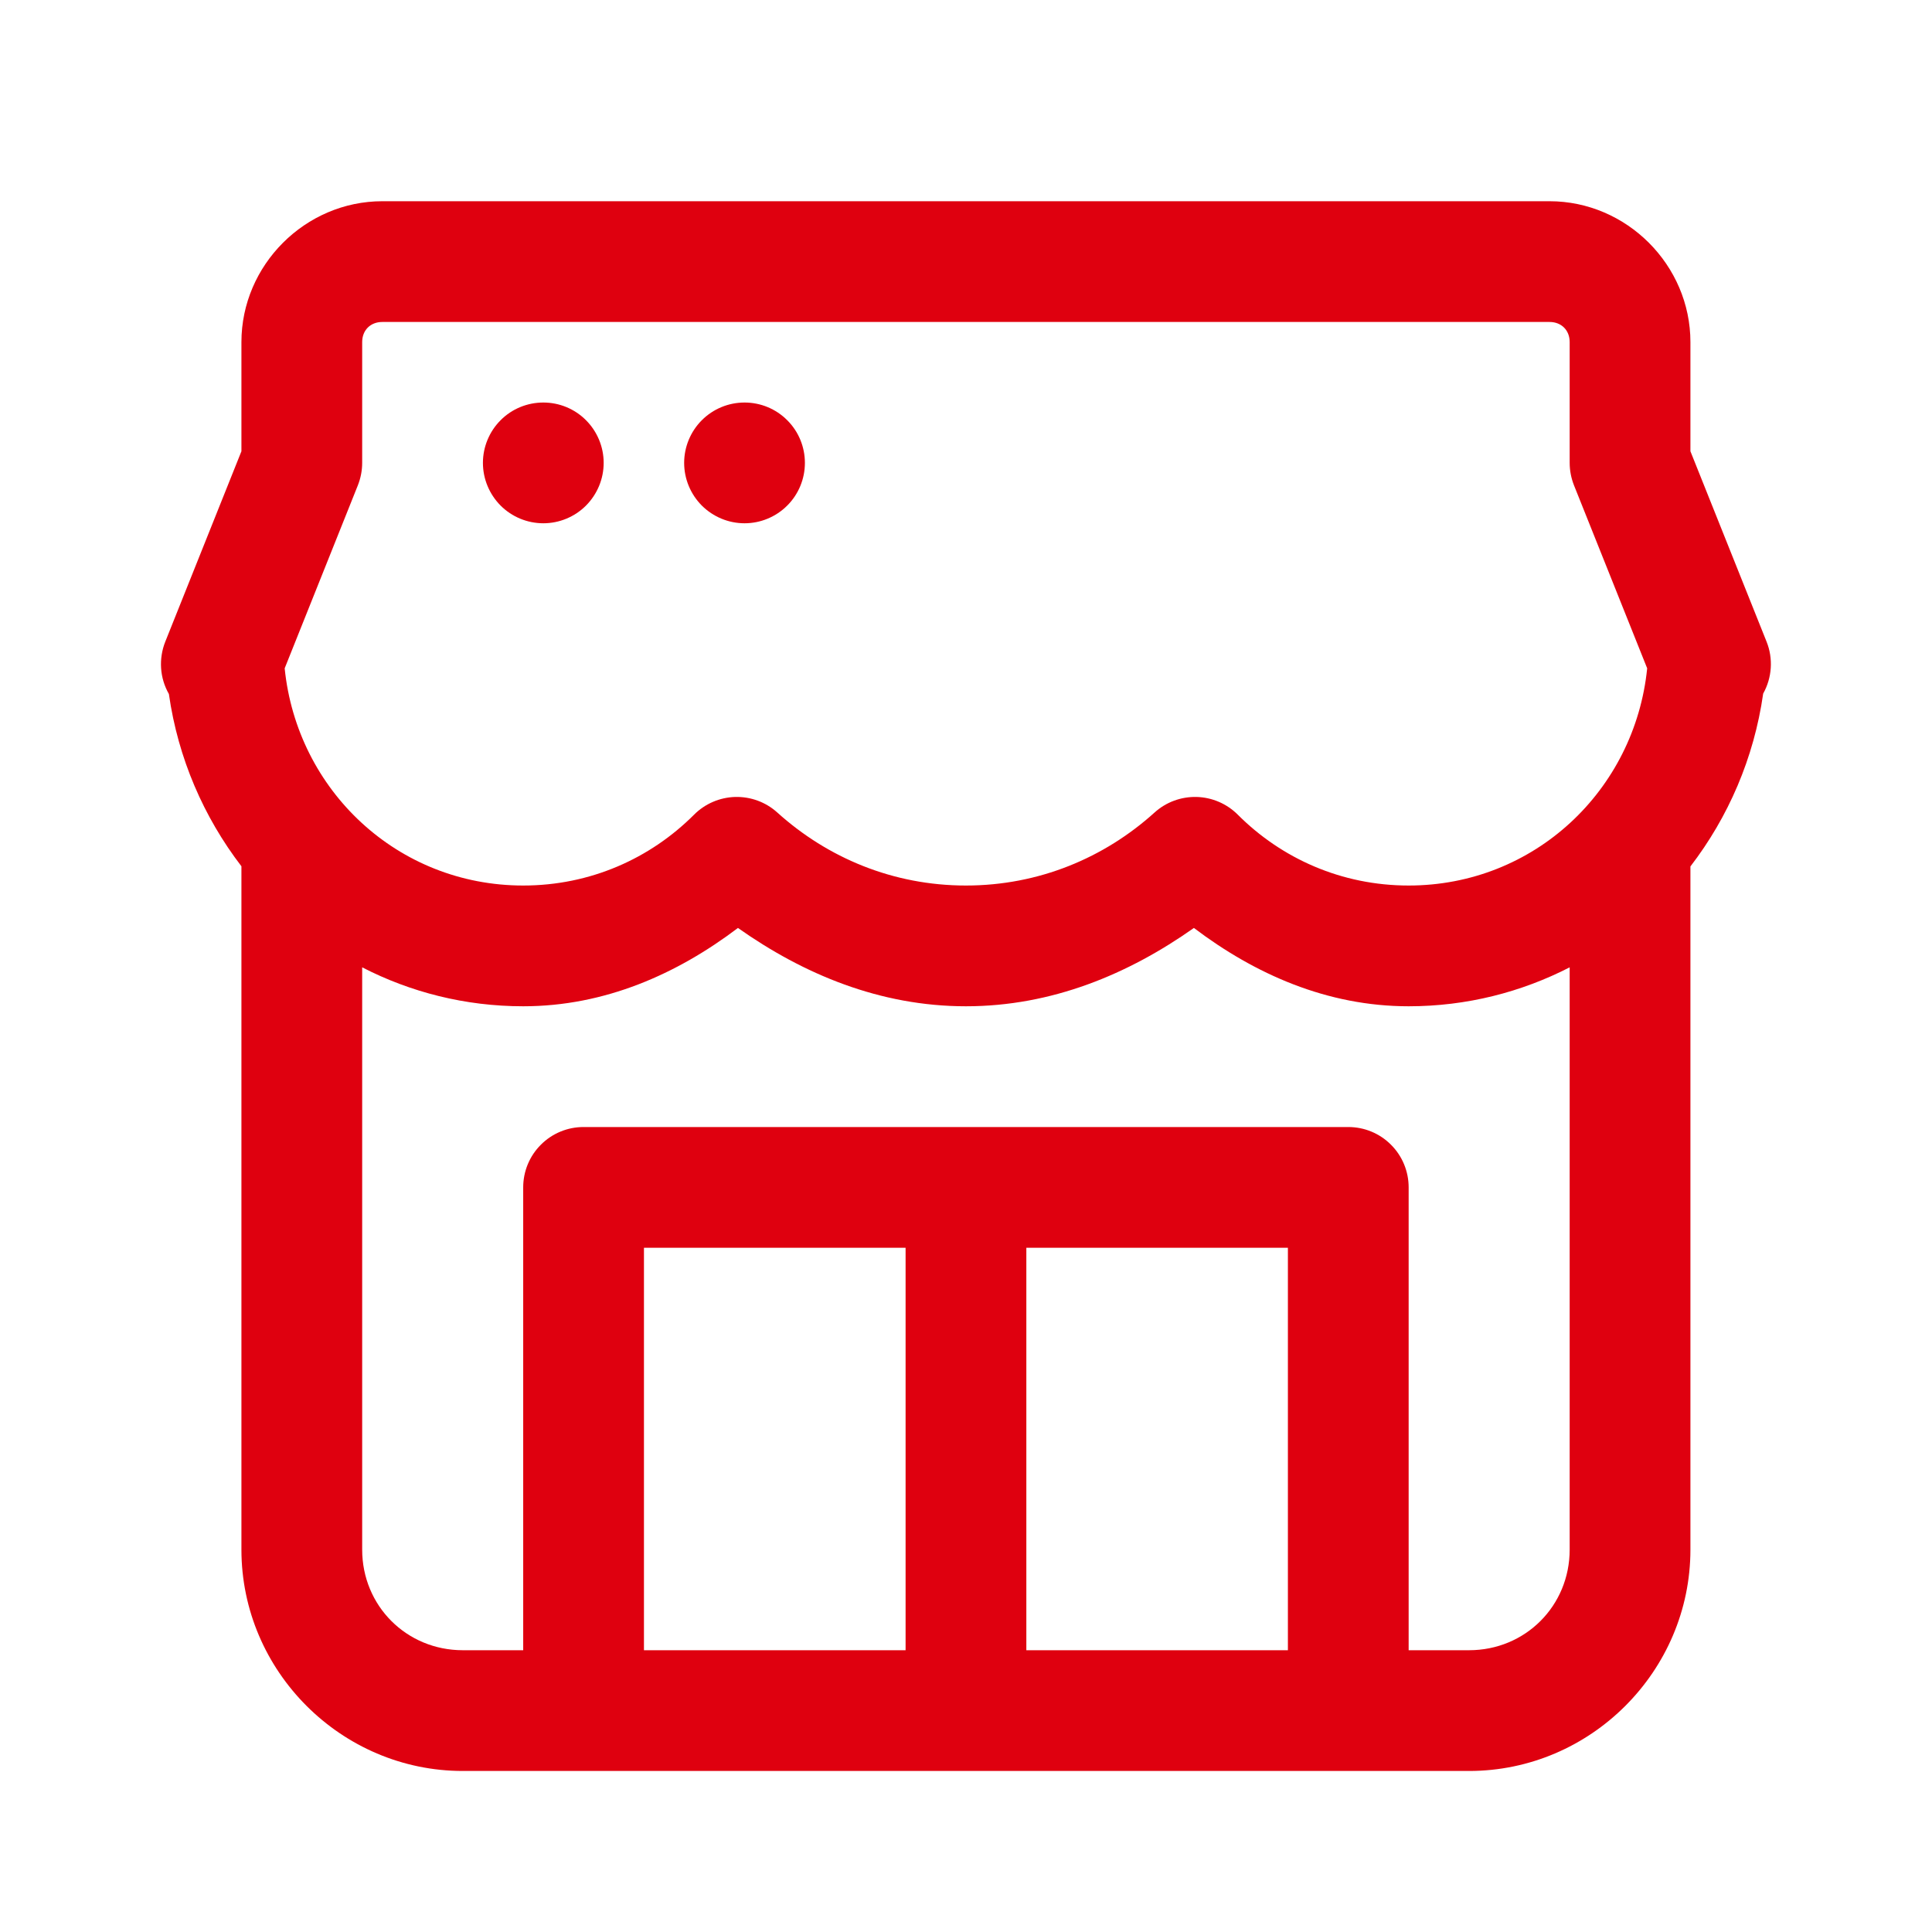 <svg width="26" height="26" viewBox="0 0 26 26" fill="none" xmlns="http://www.w3.org/2000/svg">
<path d="M5.145 2.708C4.108 2.708 3.249 3.567 3.249 4.604V6.073L2.224 8.636C2.179 8.749 2.16 8.871 2.168 8.993C2.176 9.115 2.212 9.233 2.273 9.34C2.273 9.34 2.273 9.34 2.273 9.341C2.396 10.204 2.742 10.997 3.249 11.658V20.854C3.249 22.49 4.593 23.833 6.228 23.833H19.77C21.406 23.833 22.749 22.49 22.749 20.854V11.66C23.258 10.998 23.605 10.201 23.728 9.334C23.787 9.229 23.822 9.111 23.83 8.99C23.838 8.87 23.819 8.748 23.774 8.636L22.749 6.073V4.604C22.749 3.567 21.89 2.708 20.853 2.708H5.145ZM5.145 4.333H20.853C21.013 4.333 21.124 4.444 21.124 4.604V6.229C21.124 6.332 21.144 6.435 21.182 6.531L22.167 8.994C22 10.636 20.648 11.917 18.957 11.917C18.054 11.917 17.246 11.553 16.657 10.963C16.51 10.816 16.312 10.731 16.104 10.725C15.895 10.72 15.693 10.794 15.538 10.934C14.863 11.544 13.98 11.917 12.999 11.917C12.018 11.917 11.136 11.544 10.46 10.934C10.305 10.794 10.103 10.72 9.894 10.725C9.686 10.731 9.488 10.816 9.341 10.963C8.752 11.553 7.944 11.917 7.041 11.917C5.35 11.917 3.998 10.636 3.831 8.994L4.816 6.531C4.854 6.435 4.874 6.332 4.874 6.229V4.604C4.874 4.444 4.985 4.333 5.145 4.333ZM7.312 5.417C7.096 5.417 6.889 5.502 6.737 5.655C6.585 5.807 6.499 6.014 6.499 6.229C6.499 6.445 6.585 6.651 6.737 6.804C6.889 6.956 7.096 7.042 7.312 7.042C7.527 7.042 7.734 6.956 7.886 6.804C8.038 6.651 8.124 6.445 8.124 6.229C8.124 6.014 8.038 5.807 7.886 5.655C7.734 5.502 7.527 5.417 7.312 5.417ZM10.02 5.417C9.804 5.417 9.598 5.502 9.445 5.655C9.293 5.807 9.207 6.014 9.207 6.229C9.207 6.445 9.293 6.651 9.445 6.804C9.598 6.956 9.804 7.042 10.02 7.042C10.235 7.042 10.442 6.956 10.594 6.804C10.747 6.651 10.832 6.445 10.832 6.229C10.832 6.014 10.747 5.807 10.594 5.655C10.442 5.502 10.235 5.417 10.02 5.417ZM9.931 12.488C10.811 13.109 11.841 13.542 12.999 13.542C14.157 13.542 15.187 13.109 16.067 12.488C16.885 13.107 17.857 13.542 18.957 13.542C19.74 13.542 20.475 13.351 21.124 13.018V20.854C21.124 21.611 20.527 22.208 19.77 22.208H18.957V15.979C18.957 15.764 18.872 15.557 18.719 15.405C18.567 15.252 18.36 15.167 18.145 15.167H12.999H7.853C7.638 15.167 7.431 15.252 7.279 15.405C7.126 15.557 7.041 15.764 7.041 15.979V22.208H6.228C5.471 22.208 4.874 21.611 4.874 20.854V13.018C5.523 13.352 6.258 13.542 7.041 13.542C8.141 13.542 9.113 13.107 9.931 12.488ZM8.666 16.792H12.187V22.208H8.666V16.792ZM13.812 16.792H17.332V22.208H13.812V16.792Z" fill="#df000f"/>
</svg>
